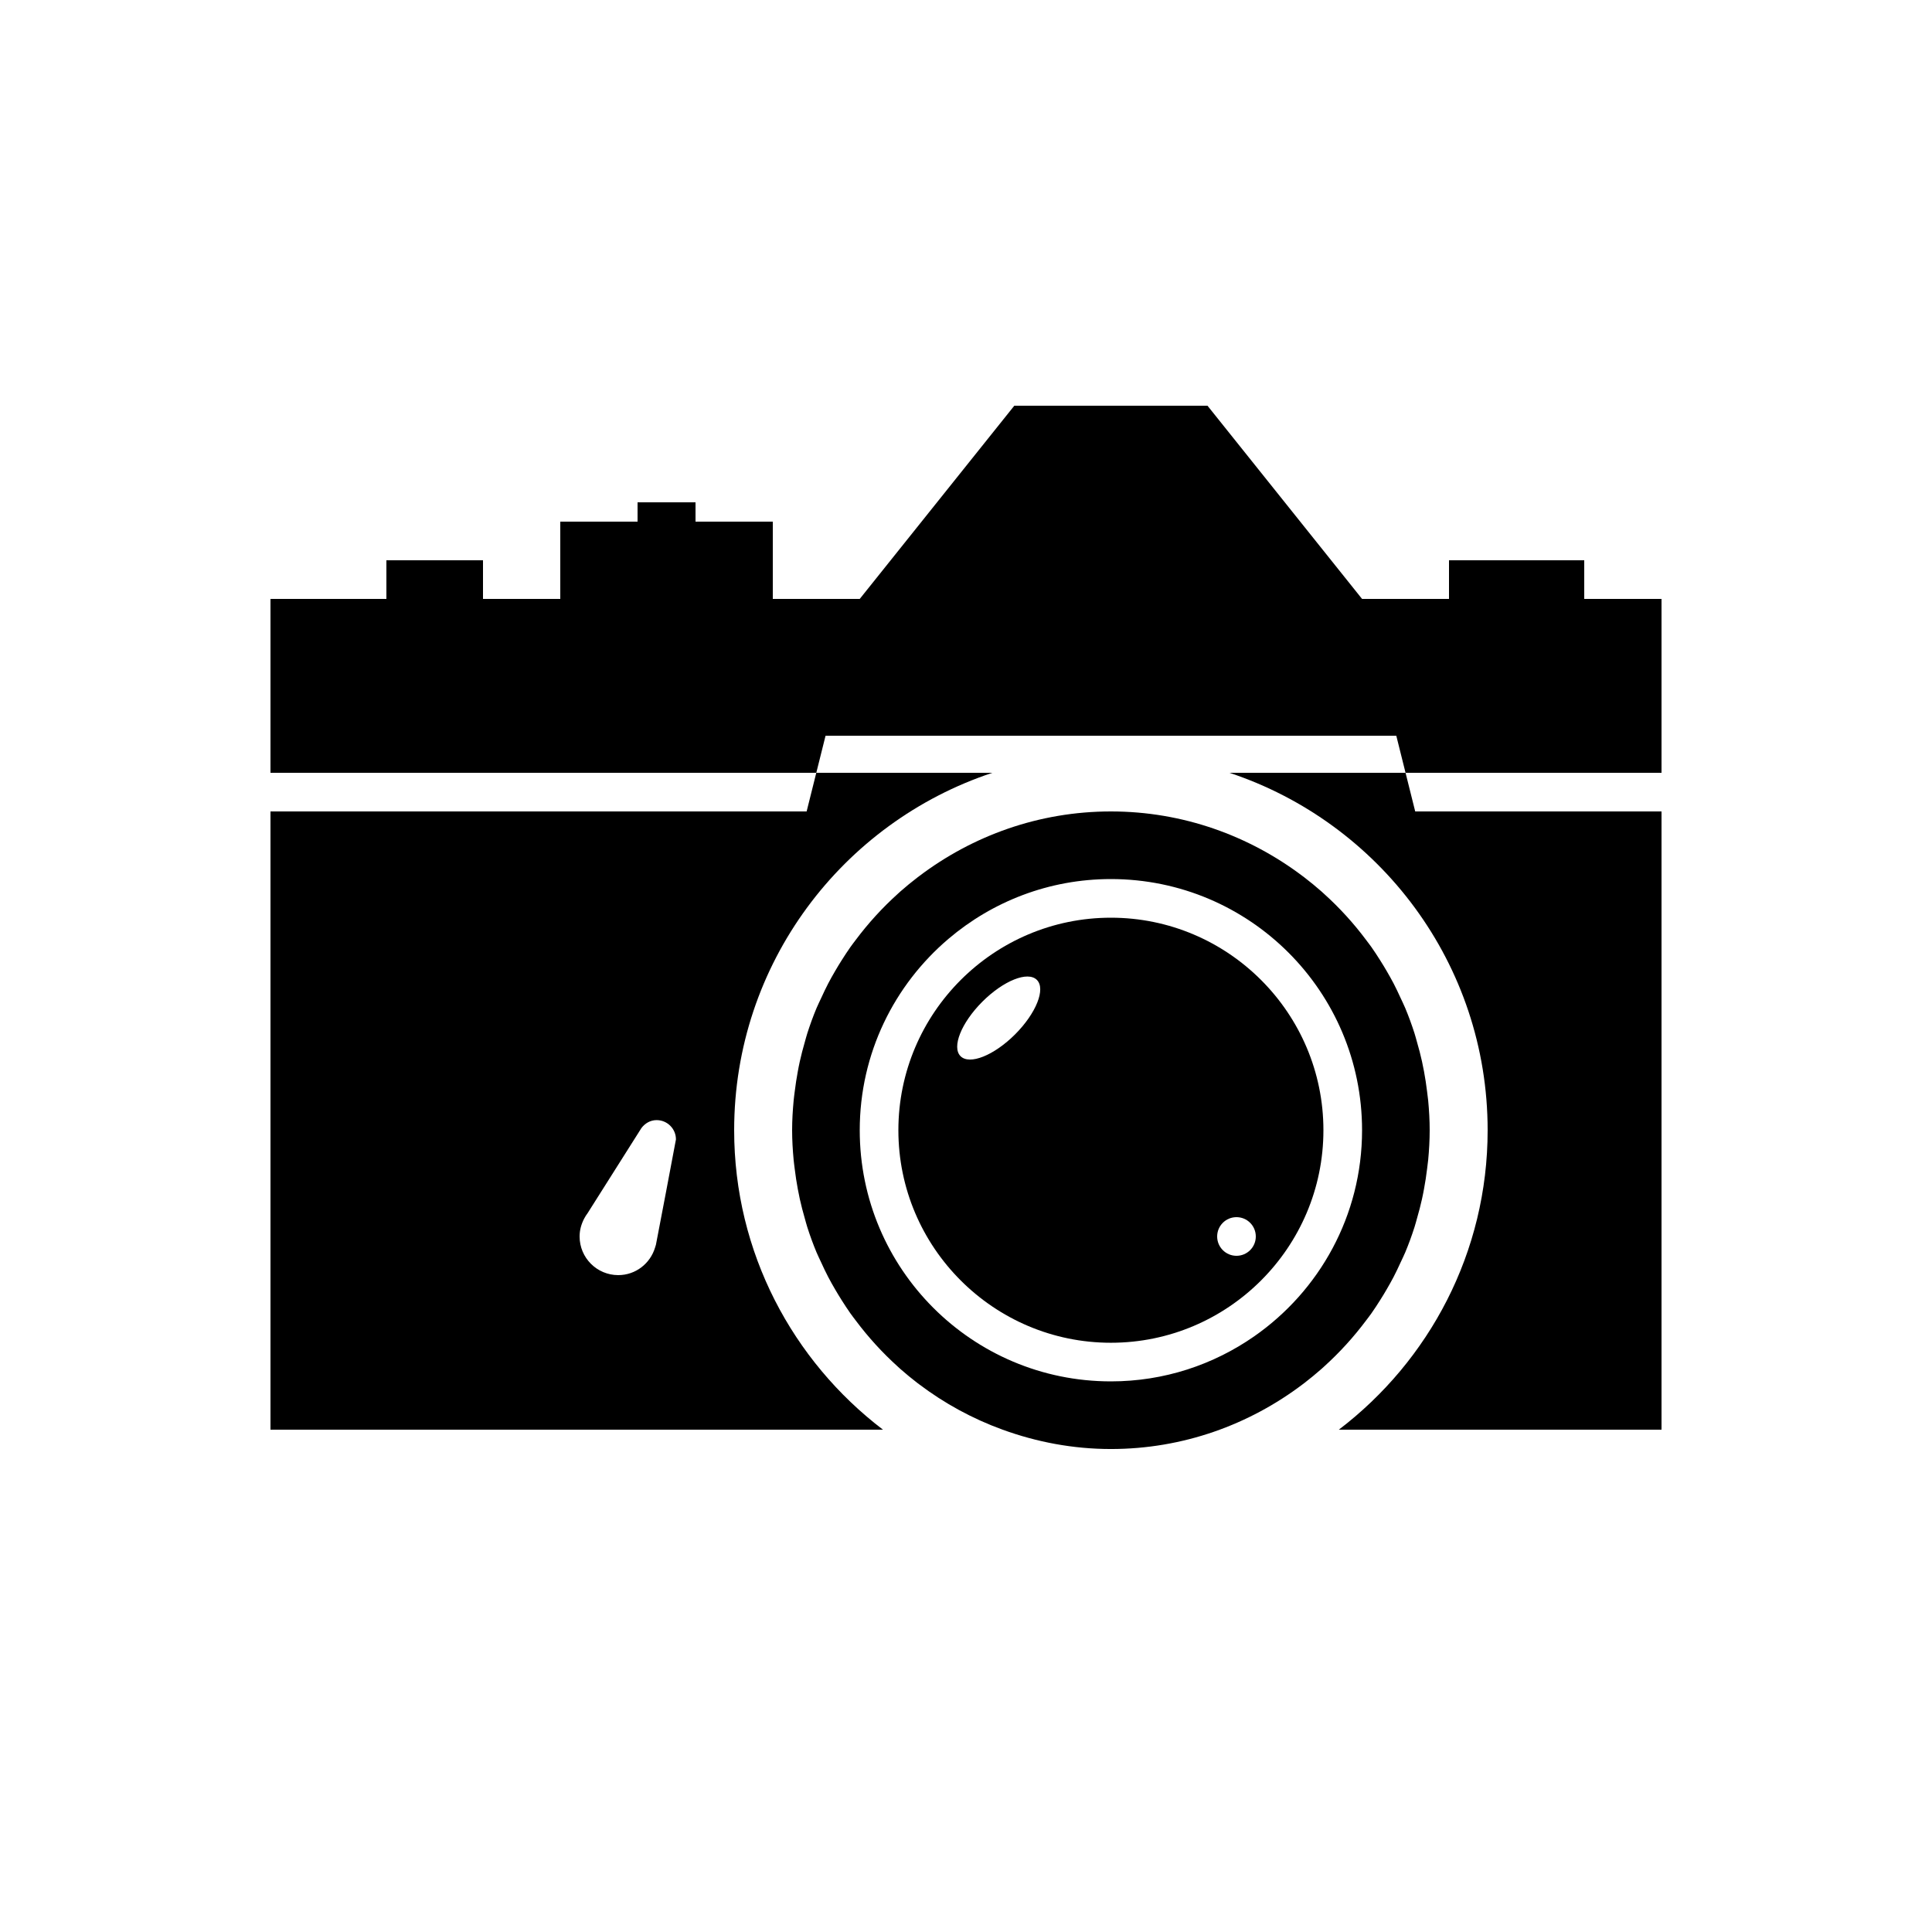 <svg xmlns="http://www.w3.org/2000/svg" xmlns:xlink="http://www.w3.org/1999/xlink" version="1.1" id="camera" x="0px" y="0px" width="100px" height="100px" viewBox="0 0 100 100" enable-background="new 0 0 100 100" xml:space="preserve">
<path d="M86,31h-4v-2h-7v2h-4.5l-8-10h-10l-8,10H40v-4h-4v-1h-3v1h-4v4h-4v-2h-5v2h-6v9h28.251l-0.5,2H14v32h31.702  C41.029,70.438,38,64.829,38,58.5c0-8.624,5.604-15.927,13.364-18.5h-9.113l0.479-1.917h29.542L72.751,40h-9.115  C71.396,42.573,77,49.876,77,58.5c0,6.329-3.029,11.938-7.702,15.5H86V42H73.251l-0.5-2H86V31z M33.951,64.428l-0.045,0.145  C33.659,65.396,32.904,66,32,66c-1.104,0-2-0.896-2-2c0-0.334,0.09-0.645,0.235-0.922l0.001-0.002  c0.052-0.099,0.11-0.193,0.177-0.281l2.783-4.401c0.182-0.246,0.461-0.417,0.791-0.417c0.552,0,1,0.447,1,1  C34.986,59.025,33.955,64.409,33.951,64.428z"/>
<g>
	<path d="M57.5,47.5c-6.065,0-11,4.935-11,11c0,6.066,4.935,11.001,11,11.001c6.065-0.001,11-4.936,11-11.001S63.565,47.5,57.5,47.5   z M52.54,53.54c-1.091,1.09-2.354,1.596-2.822,1.128c-0.467-0.468,0.038-1.73,1.129-2.821c1.09-1.09,2.353-1.596,2.821-1.128   C54.136,51.186,53.63,52.449,52.54,53.54z M64,65c-0.553,0-1-0.447-1-1s0.447-1,1-1s1,0.447,1,1S64.553,65,64,65z"/>
	<path d="M68.394,70.86c0.046-0.041,0.091-0.083,0.137-0.124c0.802-0.725,1.531-1.524,2.18-2.392   c0.093-0.123,0.188-0.244,0.276-0.37c0.157-0.222,0.305-0.45,0.45-0.681c0.116-0.183,0.229-0.367,0.337-0.555   c0.123-0.212,0.244-0.423,0.357-0.641c0.13-0.248,0.248-0.502,0.365-0.757c0.08-0.175,0.167-0.345,0.24-0.521   c0.179-0.427,0.337-0.862,0.479-1.306c0.049-0.152,0.088-0.309,0.132-0.463c0.095-0.326,0.181-0.655,0.255-0.989   c0.039-0.174,0.073-0.349,0.105-0.524c0.064-0.34,0.116-0.684,0.158-1.031c0.02-0.158,0.042-0.315,0.058-0.476   C73.97,59.526,74,59.017,74,58.5s-0.03-1.026-0.077-1.531c-0.016-0.16-0.038-0.317-0.058-0.477   c-0.042-0.347-0.094-0.689-0.157-1.029c-0.033-0.177-0.067-0.352-0.106-0.525c-0.074-0.335-0.16-0.663-0.255-0.989   c-0.044-0.154-0.083-0.311-0.132-0.463c-0.142-0.443-0.301-0.88-0.479-1.306c-0.073-0.177-0.16-0.346-0.239-0.52   c-0.117-0.256-0.236-0.511-0.366-0.76c-0.113-0.217-0.234-0.428-0.356-0.639c-0.109-0.188-0.223-0.374-0.339-0.558   c-0.146-0.229-0.292-0.457-0.448-0.678c-0.09-0.128-0.187-0.25-0.28-0.375c-0.646-0.865-1.373-1.662-2.173-2.384   c-0.048-0.043-0.095-0.087-0.143-0.13c-0.285-0.251-0.578-0.491-0.879-0.722c-0.027-0.021-0.056-0.041-0.083-0.062   C64.663,43.259,61.229,42,57.5,42c-3.731,0-7.167,1.26-9.934,3.357c-0.025,0.019-0.051,0.038-0.076,0.057   c-0.303,0.232-0.598,0.474-0.884,0.726c-0.046,0.041-0.091,0.083-0.137,0.125c-0.803,0.724-1.532,1.524-2.181,2.392   c-0.092,0.123-0.187,0.243-0.275,0.369c-0.157,0.223-0.305,0.451-0.451,0.682c-0.116,0.182-0.228,0.366-0.336,0.553   c-0.123,0.212-0.245,0.424-0.358,0.643c-0.129,0.248-0.247,0.5-0.364,0.755c-0.08,0.175-0.167,0.345-0.241,0.522   c-0.178,0.426-0.336,0.862-0.478,1.305c-0.049,0.153-0.088,0.311-0.133,0.466c-0.094,0.325-0.18,0.653-0.254,0.986   c-0.039,0.175-0.073,0.35-0.105,0.526c-0.064,0.34-0.115,0.683-0.158,1.029c-0.02,0.159-0.042,0.316-0.057,0.477   C41.031,57.474,41,57.983,41,58.5s0.031,1.026,0.078,1.531c0.015,0.16,0.038,0.317,0.057,0.476   c0.042,0.348,0.094,0.691,0.158,1.031c0.033,0.176,0.067,0.351,0.105,0.524c0.074,0.335,0.161,0.664,0.255,0.991   c0.044,0.153,0.083,0.309,0.131,0.46c0.142,0.444,0.301,0.881,0.479,1.308c0.073,0.175,0.159,0.342,0.237,0.514   c0.118,0.258,0.238,0.516,0.37,0.766c0.112,0.216,0.232,0.426,0.354,0.635c0.11,0.19,0.225,0.378,0.342,0.563   c0.145,0.228,0.29,0.453,0.445,0.673c0.092,0.131,0.191,0.256,0.287,0.384c0.644,0.86,1.368,1.654,2.164,2.373   c0.049,0.045,0.098,0.091,0.148,0.135c0.284,0.25,0.575,0.489,0.875,0.72c0.029,0.022,0.058,0.043,0.087,0.065   c1.306,0.988,2.759,1.783,4.326,2.352l0,0l0,0c1.752,0.636,3.633,1,5.602,1c3.732,0,7.167-1.26,9.935-3.357   c0.024-0.019,0.05-0.037,0.075-0.056C67.813,71.354,68.107,71.112,68.394,70.86z M57.5,71.5c-7.18,0-13-5.82-13-13   c0-3.975,1.788-7.526,4.599-9.911c2.267-1.923,5.196-3.089,8.401-3.089c7.18,0,13,5.82,13,13c0,4.42-2.211,8.319-5.582,10.668   C62.813,70.635,60.26,71.5,57.5,71.5z"/>
</g>
</svg>